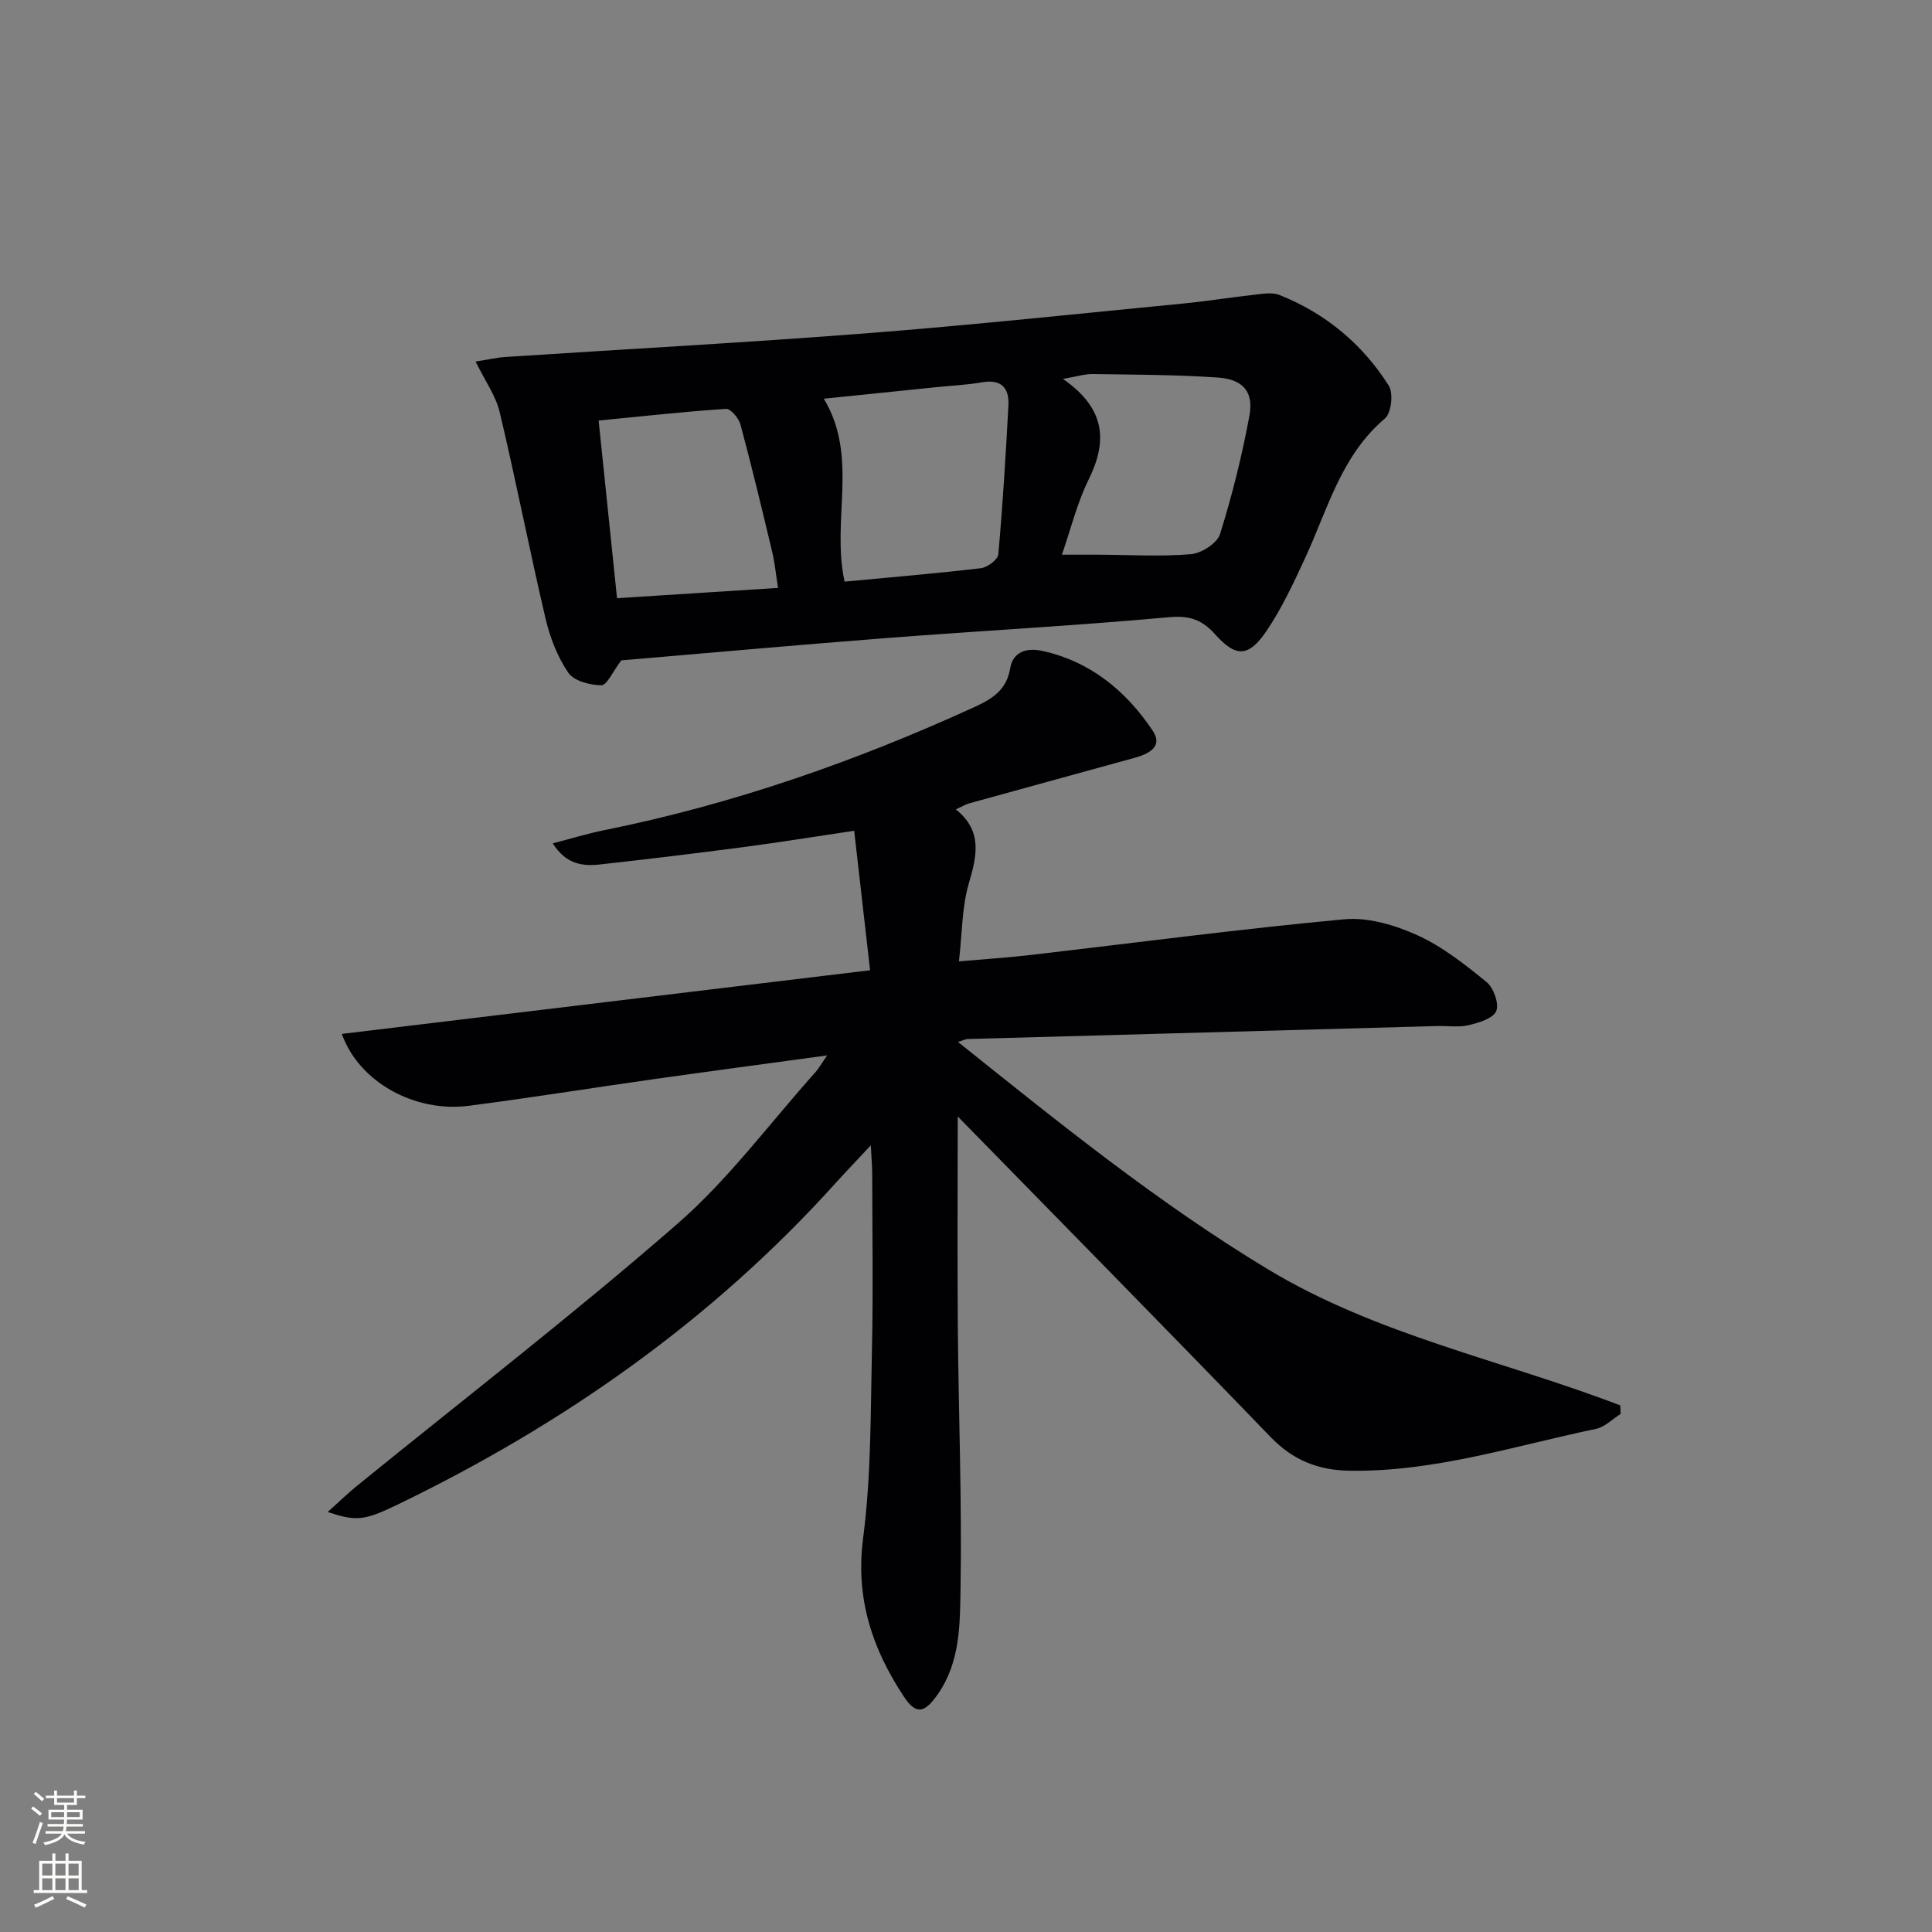 <svg enable-background="new 0 0 400 400" viewBox="0 0 400 400" xmlns="http://www.w3.org/2000/svg"><rect x="0" y="0" width="400" height="400" fill="#808080" stroke="none"/><path d="m198.29 231.15c0 14.53-.1 29.13.02 43.71.15 17.98.86 35.96.56 53.92-.13 7.47-.02 15.33-4.77 22.08-2.68 3.82-4.44 4.21-6.94.44-6.59-9.96-10.08-20.38-8.46-32.86 1.69-12.97 1.54-26.19 1.83-39.31.27-11.99.07-23.99.05-35.99 0-1.61-.15-3.23-.29-6.01-2.92 3.13-5.15 5.45-7.31 7.84-25.67 28.46-56.42 50.01-90.79 66.6-6.86 3.31-8.46 3.41-14.35 1.48 2.28-2.04 4.05-3.78 5.97-5.34 22.2-18.05 44.89-35.55 66.45-54.34 10.58-9.22 19.1-20.81 28.53-31.34.73-.82 1.27-1.8 2.46-3.52-12.59 1.72-24.22 3.27-35.84 4.91-12.81 1.81-25.59 3.88-38.42 5.53-11.1 1.42-22.7-4.92-26.21-14.89 36.38-4.39 72.49-8.74 109.36-13.18-1.12-9.82-2.18-19.14-3.29-28.88-8 1.19-15.48 2.4-22.99 3.39-9.88 1.3-19.77 2.49-29.67 3.59-3.55.39-7-.01-9.74-4.37 3.77-.98 7.13-2.02 10.55-2.71 26.67-5.37 52.15-14.26 76.85-25.56 3.66-1.68 6.57-3.55 7.3-7.98.59-3.56 3.58-4.26 6.59-3.61 9.97 2.17 17.38 8.27 22.89 16.49 2.33 3.48-.98 4.9-3.9 5.71-11.35 3.13-22.7 6.23-34.04 9.37-.79.22-1.51.67-2.8 1.25 5.61 4.48 4.36 9.65 2.67 15.42-1.41 4.83-1.34 10.1-2.02 16.05 5.38-.47 9.92-.76 14.44-1.28 21.77-2.52 43.51-5.4 65.33-7.43 4.93-.46 10.49 1.19 15.12 3.29 5.2 2.35 9.87 6.06 14.34 9.7 1.46 1.19 2.64 4.48 2.01 6.01-.64 1.53-3.6 2.42-5.71 2.92-2.05.49-4.31.12-6.47.18-32.43.89-64.85 1.78-97.28 2.69-.42.01-.84.25-1.98.6 21.02 16.83 41.51 33.39 64.17 47.07 22.63 13.66 48.62 18.84 72.96 28.19.02.59.04 1.18.06 1.76-1.69 1.06-3.26 2.71-5.09 3.09-16.86 3.52-33.39 8.92-50.92 8.67-6.55-.09-11.77-2.14-16.4-6.92-21.37-22.15-42.96-44.07-64.83-66.43z" fill="#010103"/><path d="m128.63 136.72c-1.77 2.33-2.95 5.15-4.12 5.15-2.36-.01-5.69-.88-6.86-2.6-2.25-3.3-3.79-7.31-4.71-11.24-3.33-14.19-6.11-28.51-9.48-42.69-.81-3.41-3.04-6.49-4.99-10.48 2.43-.38 4.28-.82 6.15-.95 24.86-1.63 49.73-2.96 74.57-4.89 22.02-1.71 43.99-4.06 65.98-6.2 4.78-.46 9.54-1.25 14.31-1.77 1.81-.2 3.87-.6 5.44.03 9.53 3.8 17.16 10.15 22.61 18.77.99 1.56.53 5.68-.8 6.8-9.03 7.64-11.8 18.65-16.43 28.69-2.43 5.26-4.89 10.6-8.13 15.36-3.69 5.43-6.35 5.39-10.6.62-2.64-2.96-5.25-3.93-9.49-3.54-19.52 1.78-39.11 2.82-58.66 4.33-18.54 1.44-37.07 3.11-54.79 4.61zm46.23-16.3c9.45-.89 18.85-1.68 28.22-2.78 1.35-.16 3.51-1.77 3.61-2.87.92-10.24 1.54-20.51 2.09-30.78.2-3.64-1.42-5.53-5.45-4.84-3.09.54-6.26.68-9.39 1-7.84.8-15.68 1.61-23.38 2.4 7.29 12.07 1.51 25.09 4.3 37.87zm-13.77 1.3c-.47-2.95-.69-5.25-1.22-7.47-2.1-8.8-4.21-17.61-6.56-26.35-.35-1.31-2.04-3.32-2.99-3.25-8.68.57-17.34 1.54-26.38 2.42 1.3 12.58 2.54 24.52 3.81 36.78 11.17-.71 21.88-1.4 33.34-2.13zm58.77-6.88c2.84 0 5.16-.01 7.47 0 6.41.03 12.85.43 19.22-.1 2.18-.18 5.44-2.26 6.04-4.15 2.52-8.03 4.56-16.25 6.09-24.53.92-4.98-1.33-7.54-6.6-7.9-8.59-.58-17.23-.59-25.85-.72-1.63-.02-3.27.51-6.16 1.01 8.8 6.1 9.28 12.81 5.33 20.82-2.39 4.83-3.68 10.2-5.54 15.57z" fill="#010103"/><g fill="#fbfcfa"><path d="m6.44 374.46.42-.45c.65.47 1.27.95 1.85 1.44l-.45.49c-.65-.56-1.25-1.06-1.82-1.48m.93 7.33-.63-.26c.55-1.36 1.05-2.8 1.53-4.33.19.1.38.19.59.27-.47 1.29-.96 2.73-1.49 4.32m-.38-10.38.44-.42c.43.34 1.01.82 1.74 1.44l-.49.49c-.53-.51-1.09-1.01-1.69-1.51m2.5.35h1.72v-1.04h.59v1.04h3.52v-1.04h.59v1.04h1.75v.53h-1.75v1.42h-2.03v.97h3.22v2.03h-3.24c0 .35-.01.66-.03.93h3.32v.53h-3.37c-.03.27-.08.58-.15.94h3.96v.53h-3.71c.67.92 1.93 1.48 3.79 1.68-.13.24-.23.44-.29.59-2.13-.38-3.48-1.08-4.04-2.12-.43.97-1.77 1.72-4.03 2.23-.09-.19-.2-.37-.33-.55 2.1-.42 3.37-1.03 3.81-1.83h-3.36v-.53h3.58c.08-.29.13-.61.16-.94h-3.33v-.53h3.39c.02-.27.04-.58.04-.93h-3.23v-2.03h3.25v-.97h-2.07v-1.42h-1.73zm1.12 3.44v1h2.65c.01-.3.02-.44.01-.4v-.25-.35zm1.19-2h3.52v-.91h-3.52zm4.71 2h-2.63v.59c0 .15-.01.28-.01.4h2.64z"/><path d="m13.56 383.74h.63v1.52h2.72v6.07h1.13v.6h-11.06v-.6h1.13v-6.07h2.73v-1.52h.63v1.52h2.1v-1.52zm-2.69 8.83.38.56c-1.24.63-2.53 1.25-3.85 1.85-.1-.21-.21-.42-.34-.63 1.37-.55 2.63-1.15 3.81-1.78m-2.13-4.27h2.1v-2.45h-2.1zm0 3.04h2.1v-2.46h-2.1zm2.72-3.04h2.1v-2.45h-2.1zm0 3.04h2.1v-2.46h-2.1zm6.07 3.6c-1.41-.71-2.7-1.3-3.86-1.78l.35-.56c1.45.62 2.75 1.19 3.88 1.72zm-1.25-9.09h-2.1v2.45h2.1zm-2.09 5.49h2.1v-2.46h-2.1z"/></g></svg>